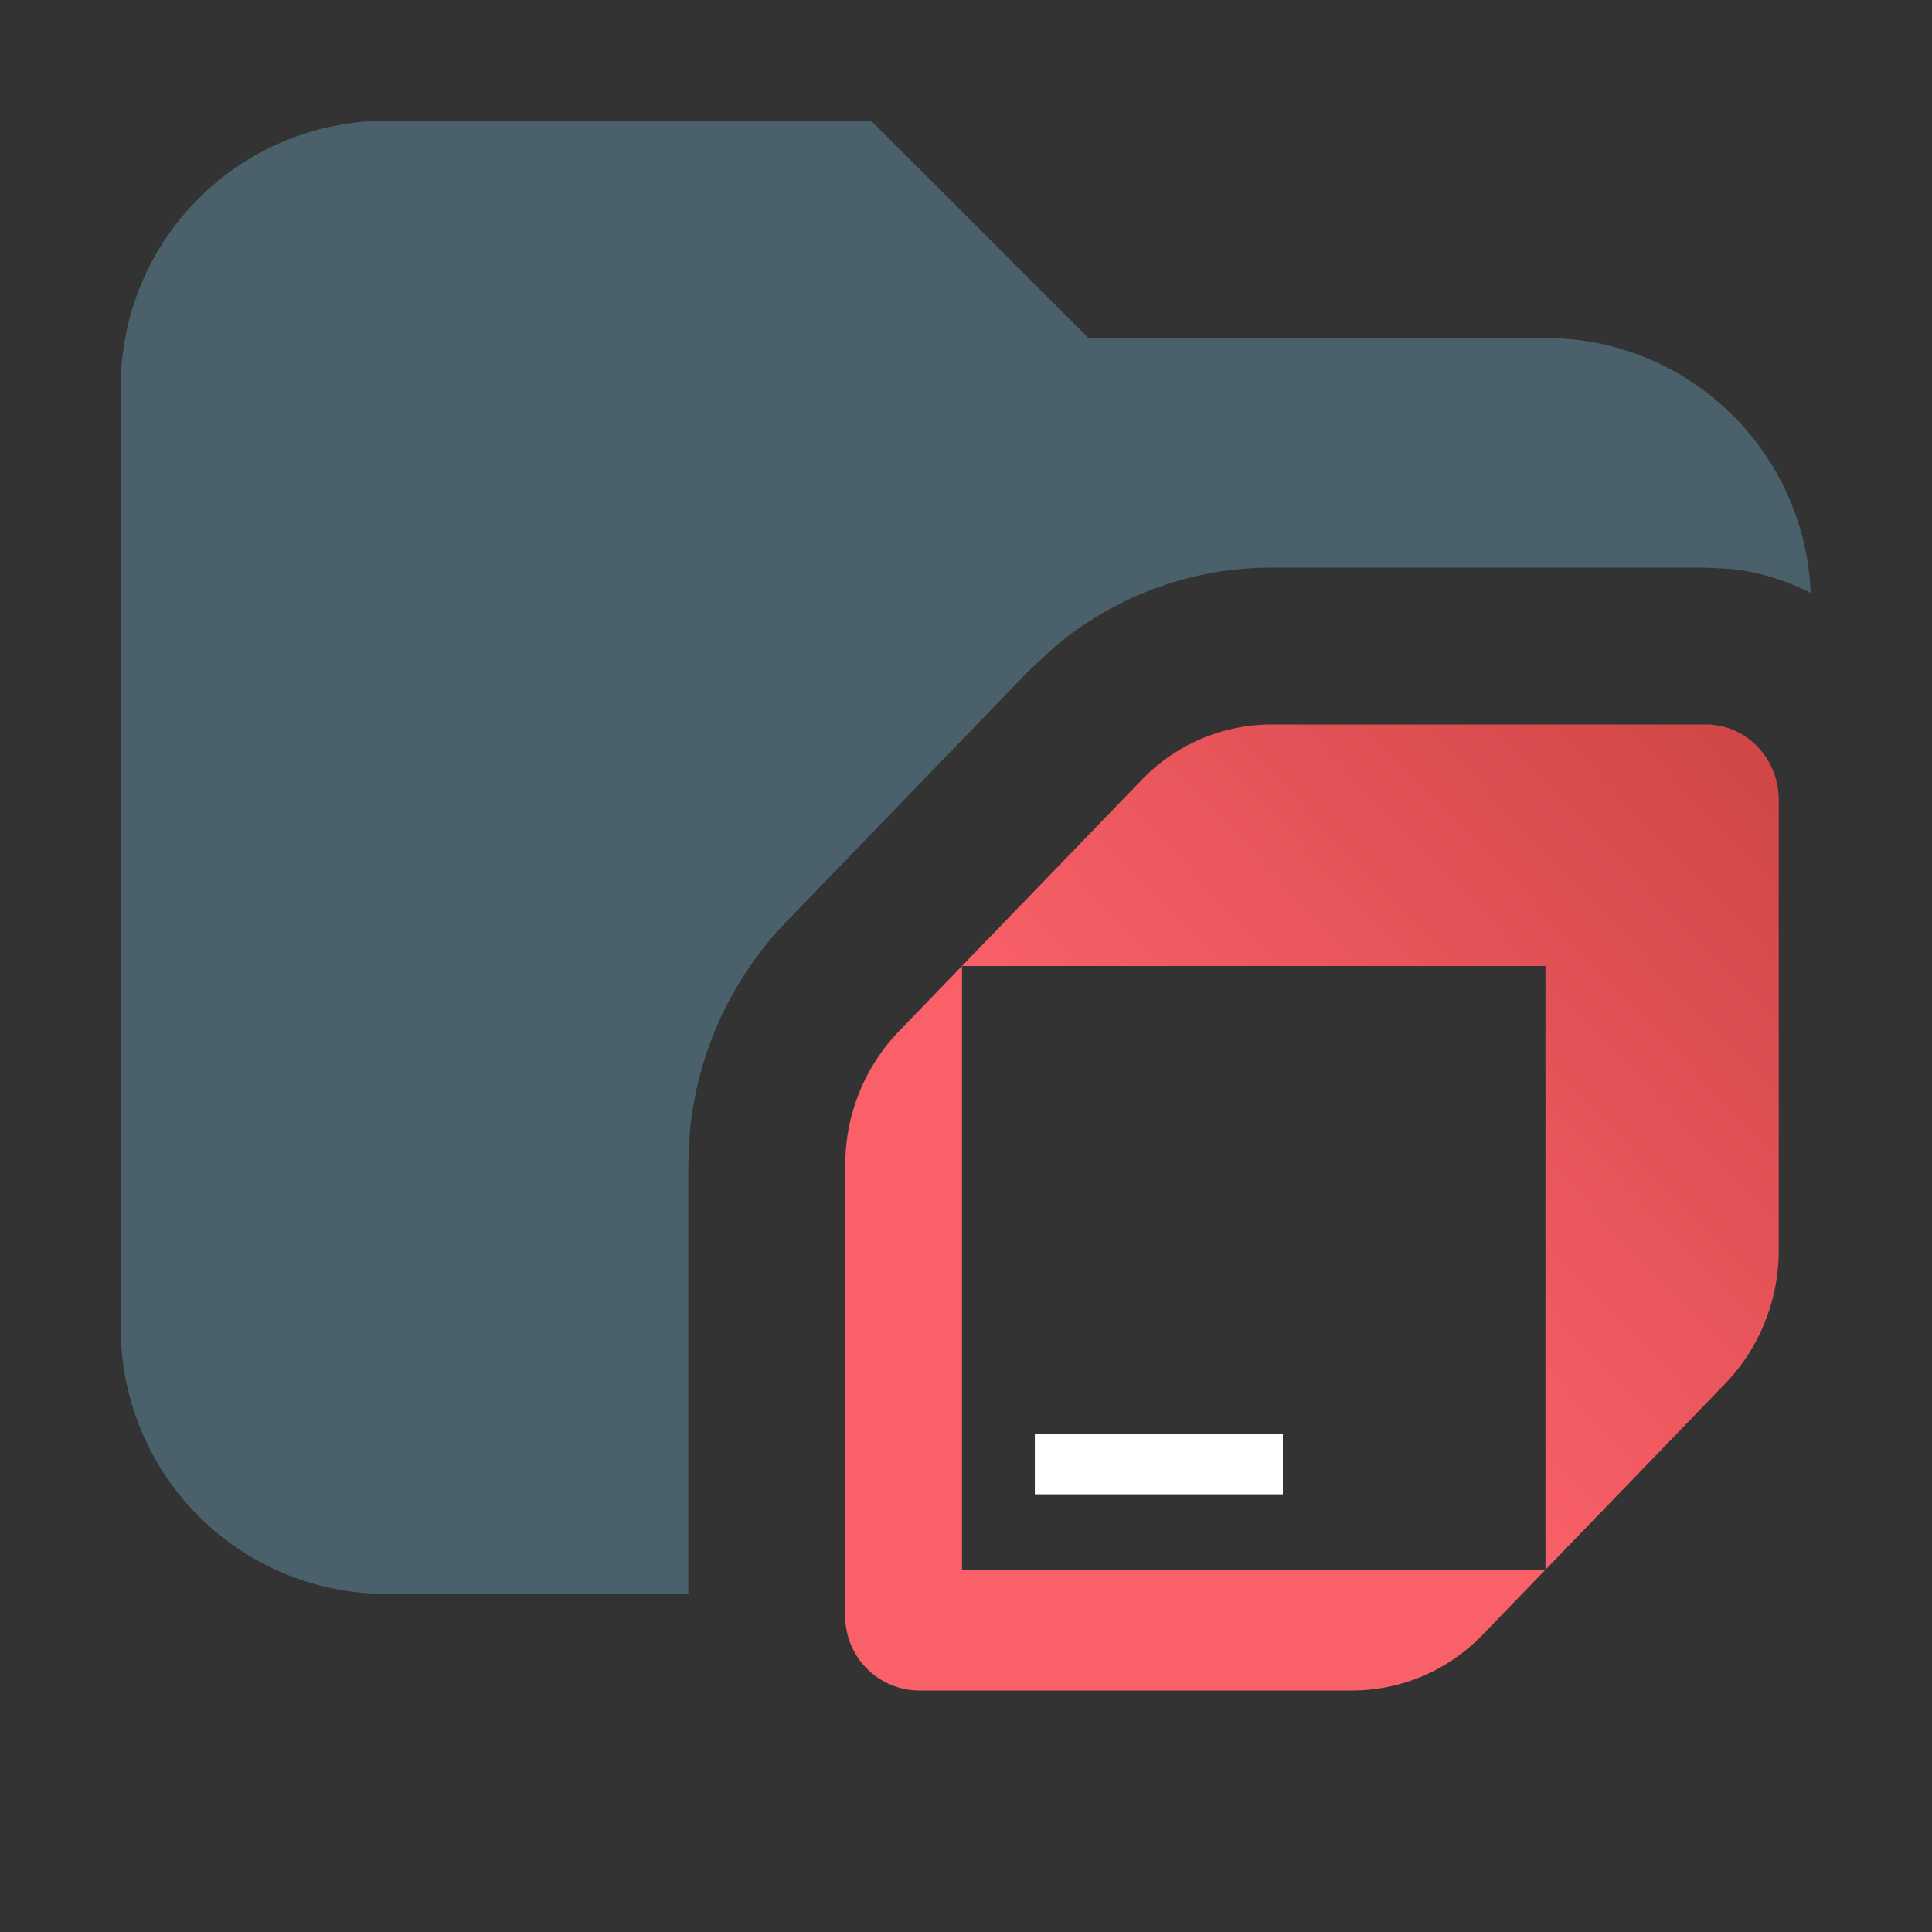 <svg xmlns="http://www.w3.org/2000/svg" width="16" height="16" fill="none"><rect width="100%" height="100%" fill="#333333" stroke="none"/><path fill="#4A616C" d="M9.014 2.8H12.8c1.185 0 2.148.937 2.195 2.11a1.9 1.9 0 0 0-.665-.199l-.201-.01h-3.604c-.666 0-1.298.24-1.796.66l-.205.191-.003.002L6.506 7.64a2.9 2.9 0 0 0-.793 1.73l-.013.278V13.2H3.2A2.2 2.2 0 0 1 1 11V3.2A2.2 2.2 0 0 1 3.2 1h4.014z"/><path fill="url(#a)" d="M14.128 6c.333 0 .603.28.603.625v3.727c0 .415-.16.813-.442 1.105l-2.015 2.086a1.5 1.5 0 0 1-1.068.457H7.604A.615.615 0 0 1 7 13.375V9.647c0-.414.16-.81.442-1.104l2.015-2.086A1.49 1.49 0 0 1 10.525 6zm-6.161 7h4.832V8H7.967z"/><path fill="#fff" d="M10.624 11.875H8.57v.5h2.054z"/><defs><linearGradient id="a" x1="7.103" x2="14.816" y1="13.84" y2="6.49" gradientUnits="userSpaceOnUse"><stop stop-color="#FA6068"/><stop offset=".43" stop-color="#FA6068"/><stop offset=".99" stop-color="#D14748"/></linearGradient></defs></svg>